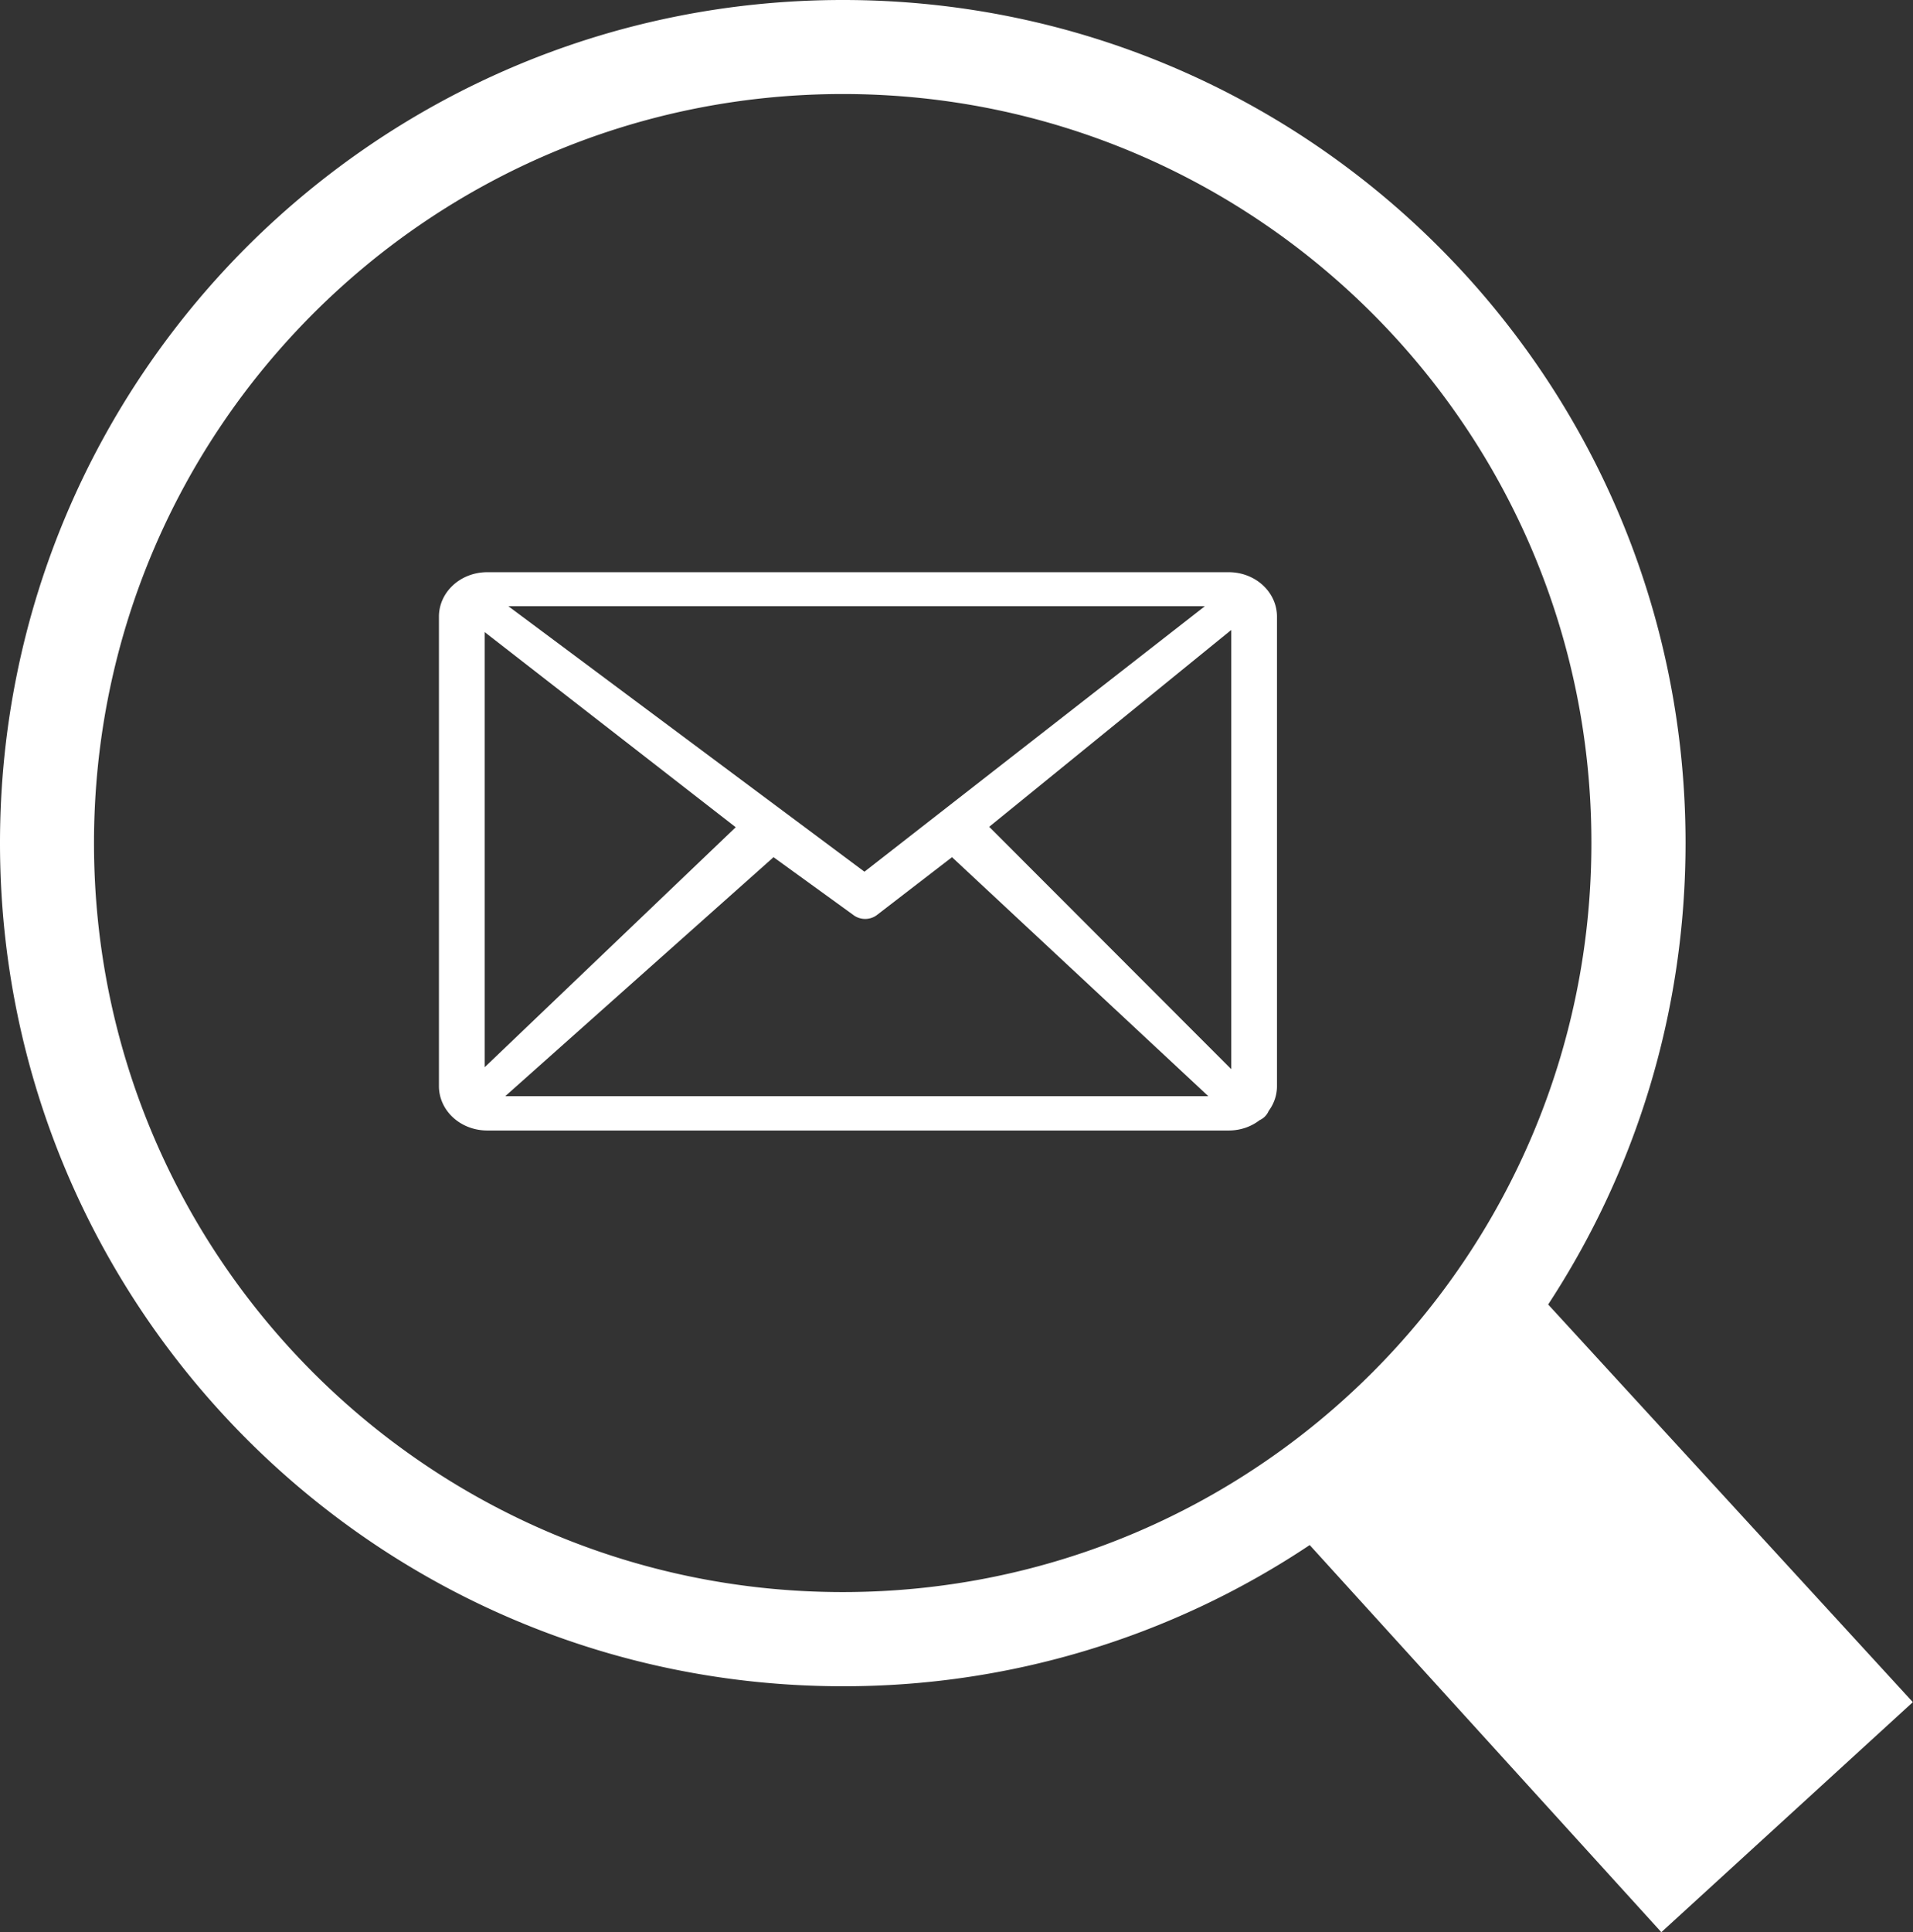 <svg viewBox="0 0 121.7 122.88" xmlns="http://www.w3.org/2000/svg"><rect x="0" y="0" width="121.7" height="122.88" fill="#333333" stroke="none"/><path d="M53.62 0c14.81 0 28.21 6 37.91 15.7 9.7 9.7 15.7 23.11 15.7 37.91 0 10.83-3.21 20.91-8.74 29.35l23.2 25.29-16 14.63-22.37-24.62a53.359 53.359 0 0 1-29.7 8.98c-14.81 0-28.21-6-37.91-15.7C6 81.82 0 68.42 0 53.62 0 38.81 6 25.41 15.7 15.7 25.41 6 38.81 0 53.62 0ZM87.3 19.93C78.68 11.31 66.77 5.98 53.62 5.98c-13.15 0-25.06 5.33-33.68 13.95-8.63 8.62-13.96 20.53-13.96 33.69 0 13.15 5.33 25.06 13.95 33.68 8.62 8.62 20.53 13.95 33.68 13.95 13.16 0 25.06-5.33 33.68-13.95 8.62-8.62 13.95-20.53 13.95-33.68.01-13.16-5.32-25.07-13.94-33.69Z" fill-rule="evenodd" clip-rule="evenodd" style="fill:#fff"/><path d="M30.964 36.39h47.234a3.07 2.823 0 0 1 3.04 2.815v29.852a3.04 2.795 0 0 1-.53 1.598 1.207 1.11 0 0 1-.287.399 1.138 1.046 0 0 1-.286.184 3.04 2.795 0 0 1-1.959.658H30.964a3.07 2.823 0 0 1-3.04-2.795V39.205a3.07 2.823 0 0 1 3.04-2.815zm-.13 31.481 15.97-15.261-15.97-12.41ZM49.21 54.514 32.145 69.712h44.724L60.564 54.514l-4.776 3.678a1.172 1.078 0 0 1-1.498 0zm13.72-1.932 15.398 15.413V40.063ZM32.337 38.55l22.657 16.887 21.66-16.887Z" style="stroke-width:.416;fill:#fff"/></svg>